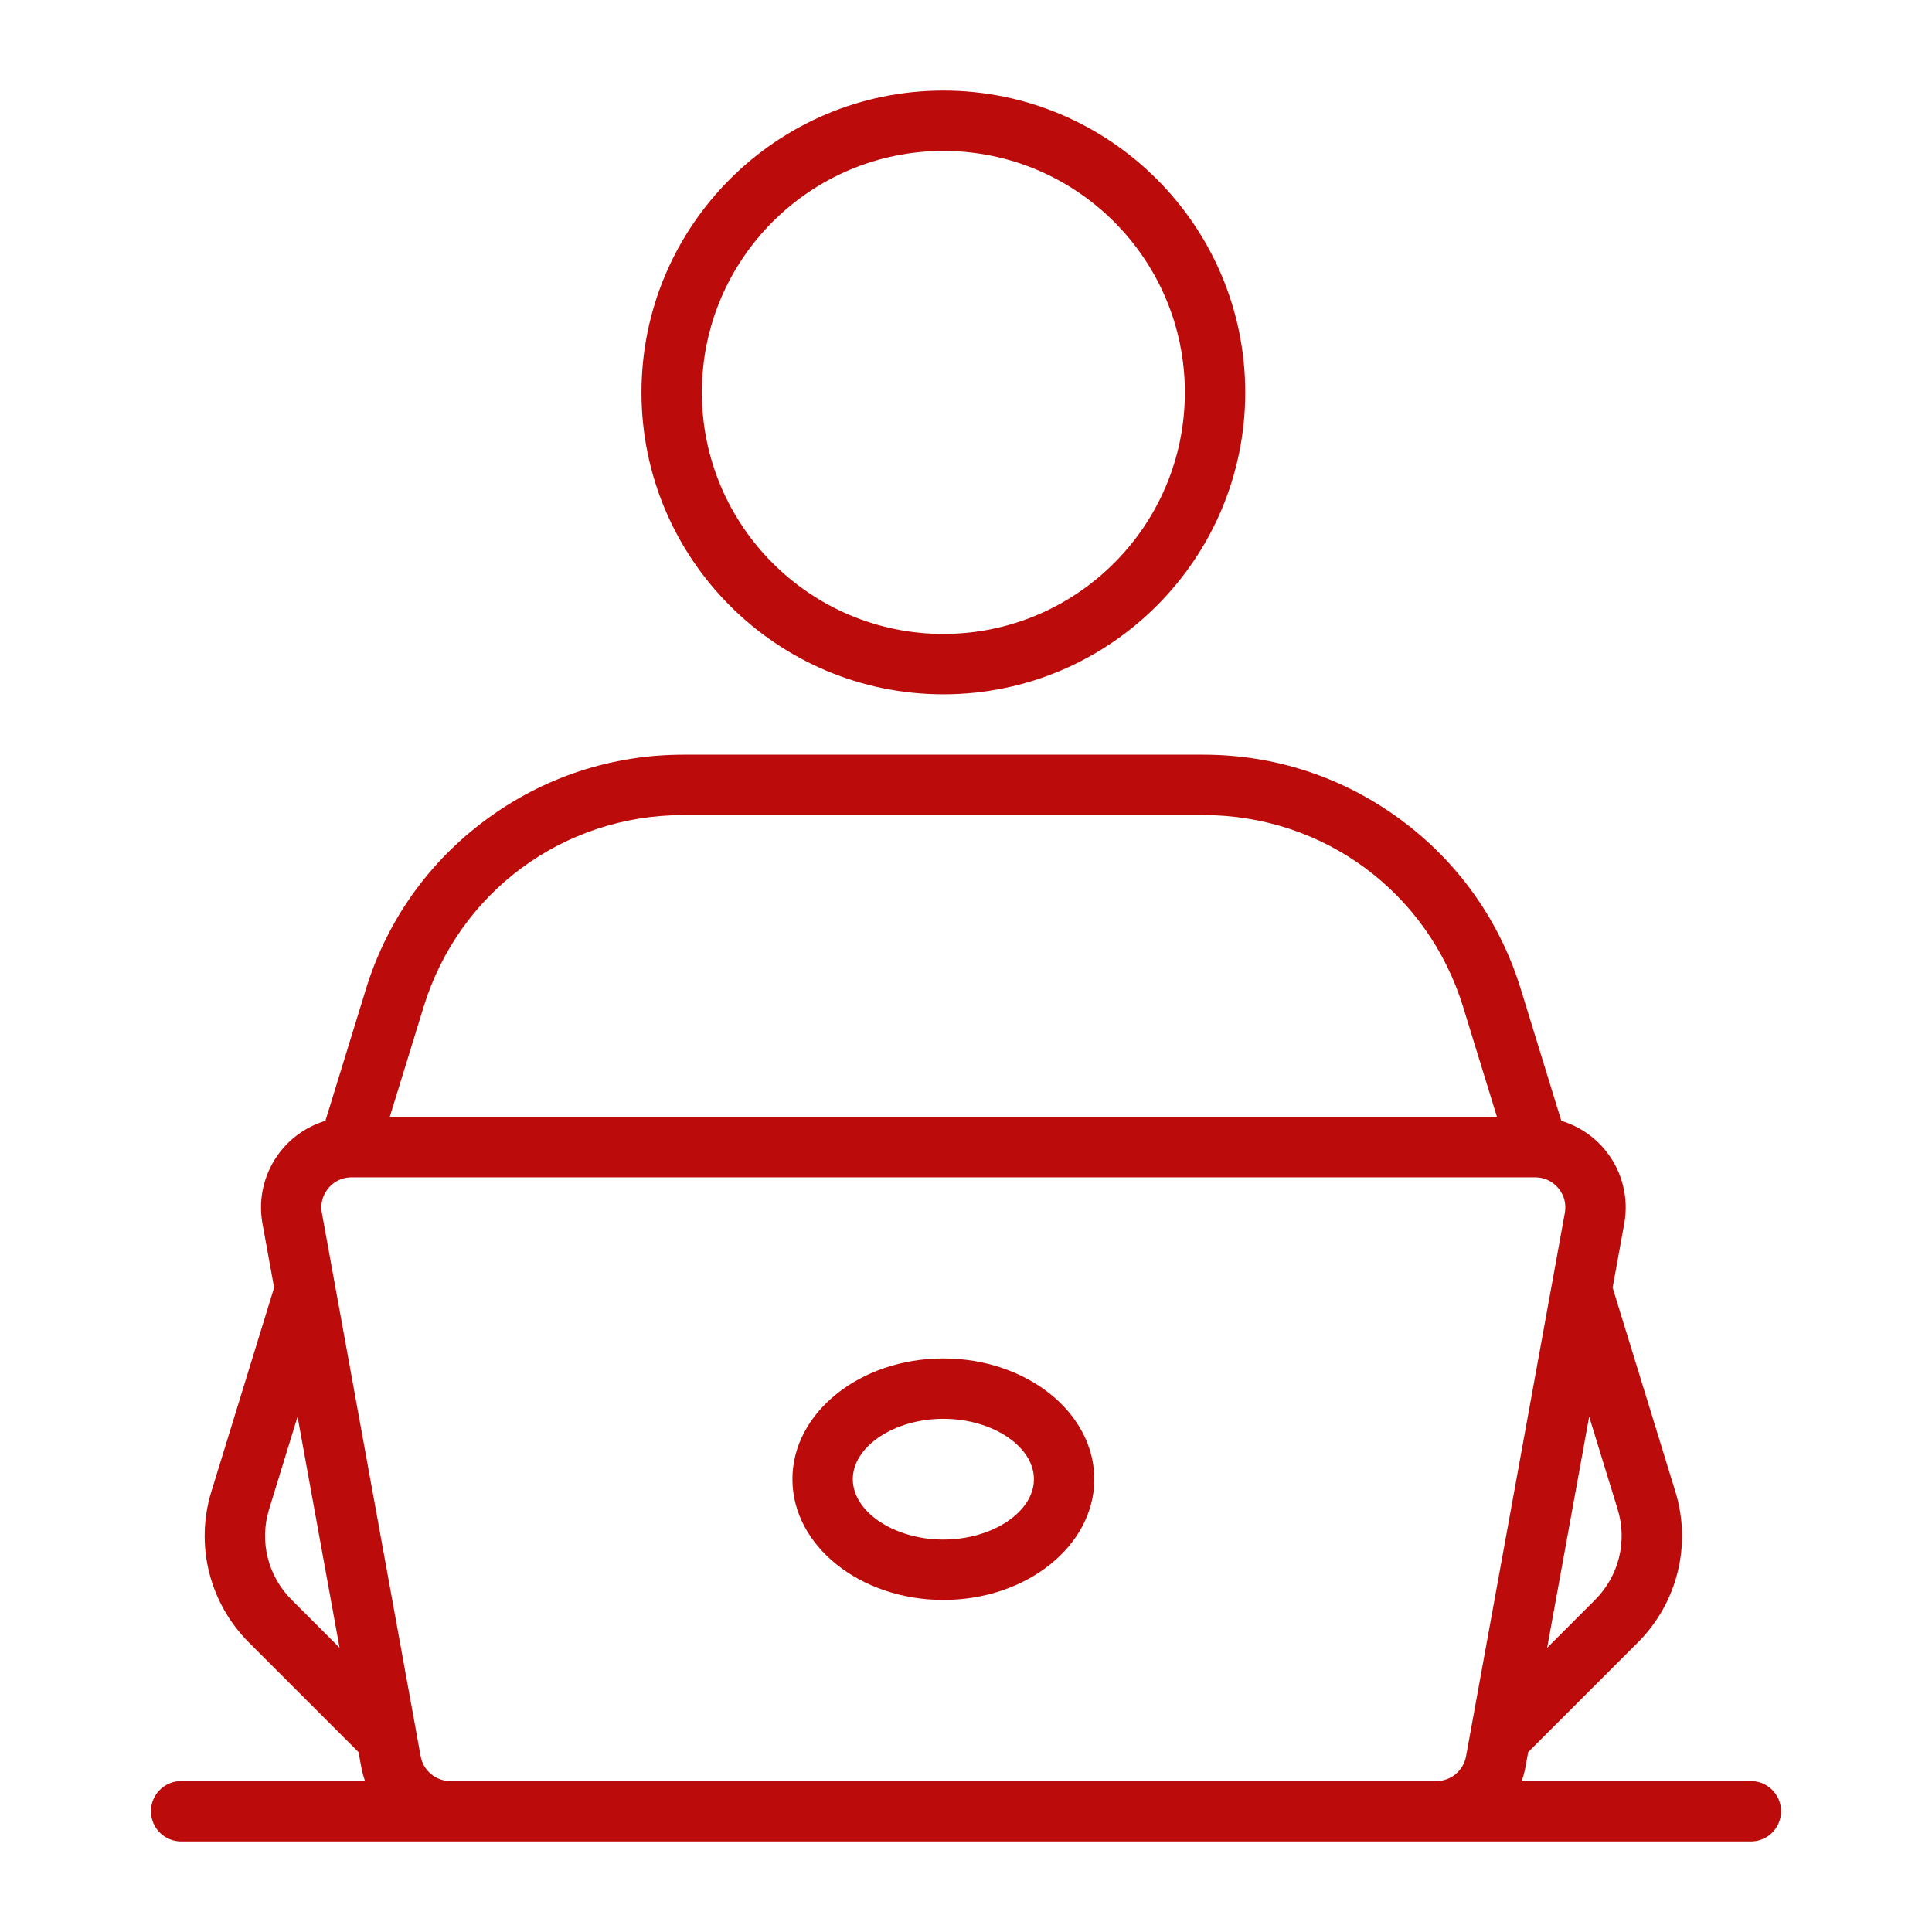 <svg xmlns="http://www.w3.org/2000/svg" version="1.1" xmlns:xlink="http://www.w3.org/1999/xlink" xmlns:svgjs="http://svgjs.com/svgjs" width="512" height="512" x="0" y="0" viewBox="0 0 512 512" style="enable-background:new 0 0 512 512" xml:space="preserve" class=""><g><g id="Layer_1" display="none"><g display="inline" fill="none" stroke="#ff2f29" stroke-miterlimit="10" stroke-width=".5"><path d="m32.291 32.291h447.417v447.417h-447.417z" fill=""></path><path d="m0 0c256 256 512 512 512 512" fill=""></path><path d="m512 0-512 512" fill=""></path><path d="m32.291 32.291h447.417v447.417h-447.417z" fill=""></path><path d="m0 0c256 256 512 512 512 512" fill=""></path><path d="m512 0-512 512" fill=""></path><path d="m256 .177v511.647" fill=""></path><path d="m511.823 256h-511.646" fill=""></path><path d="m256 .177v511.647" fill=""></path><path d="m511.823 256h-511.646" fill=""></path><circle cx="256" cy="256" r="223.709" fill=""></circle></g></g><g id="Layer_2"><g fill="#231f20"><path d="m250 184c44.112 0 80-35.888 80-80s-35.888-80-80-80-80 35.888-80 80 35.888 80 80 80zm0-144c35.29 0 64 28.71 64 64s-28.71 64-64 64-64-28.71-64-64 28.71-64 64-64z" fill="#bb0b0b" data-original="#231f20" class=""></path><path d="m464 472h-60.737c.421-1.193.765-2.426.997-3.705l.72-3.96 29.057-29.057c10.506-10.507 14.314-25.851 9.939-40.04l-16.616-54.002 3.081-16.944c1.243-6.815-.521-13.831-4.842-19.248-3.069-3.848-7.207-6.612-11.829-8.007l-10.745-34.919c-5.576-18.113-16.583-33.641-31.833-44.901-15.249-11.264-33.328-17.217-52.282-17.217h-137.82c-18.954 0-37.033 5.953-52.283 17.215-15.25 11.261-26.257 26.788-31.833 44.902l-10.744 34.916c-4.617 1.394-8.758 4.159-11.829 8.01-4.321 5.418-6.086 12.437-4.842 19.248l3.08 16.945-16.613 53.997c-4.377 14.194-.568 29.538 9.938 40.045l29.054 29.054.721 3.956c.232 1.282.578 2.517 1 3.713h-48.739c-4.418 0-8 3.582-8 8s3.582 8 8 8h71.35 261.3 83.35c4.418 0 8-3.582 8-8s-3.582-8.001-8-8.001zm-35.314-72.053c2.624 8.512.34 17.714-5.963 24.016l-12.714 12.714 11.135-61.243zm-247.596-183.947h137.82c31.809 0 59.467 20.424 68.823 50.822l8.979 29.178h-293.423l8.978-29.177c9.356-30.399 37.014-50.823 68.823-50.823zm-109.774 183.942 7.54-24.505 11.132 61.236-12.711-12.711c-6.302-6.301-8.587-15.503-5.961-24.02zm48.034 72.058c-3.869 0-7.178-2.762-7.869-6.576l-22.769-125.234c-.004-.022-.007-.044-.012-.066l-3.4-18.702c-.421-2.301.151-4.574 1.609-6.403 1.466-1.837 3.558-2.905 5.867-3.006.131-.005.262-.013.394-.013h313.66c.132 0 .263.008.371.012 2.332.102 4.424 1.17 5.89 3.007 1.458 1.829 2.03 4.103 1.609 6.403 0 .002 0 .004-.001.006l-3.397 18.688c-.007.031-.011.063-.017.094l-21.577 118.693c-.001.007-.002.015-.004.021l-.014.079-1.173 6.428c-.689 3.807-3.998 6.568-7.867 6.568h-261.3z" fill="#bb0b0b" data-original="#231f20" class=""></path><path d="m250 360c-22.056 0-40 14.355-40 32s17.944 32 40 32 40-14.355 40-32-17.944-32-40-32zm0 48c-13.01 0-24-7.327-24-16s10.99-16 24-16 24 7.327 24 16-10.99 16-24 16z" fill="#bb0b0b" data-original="#231f20" class=""></path></g></g></g></svg>